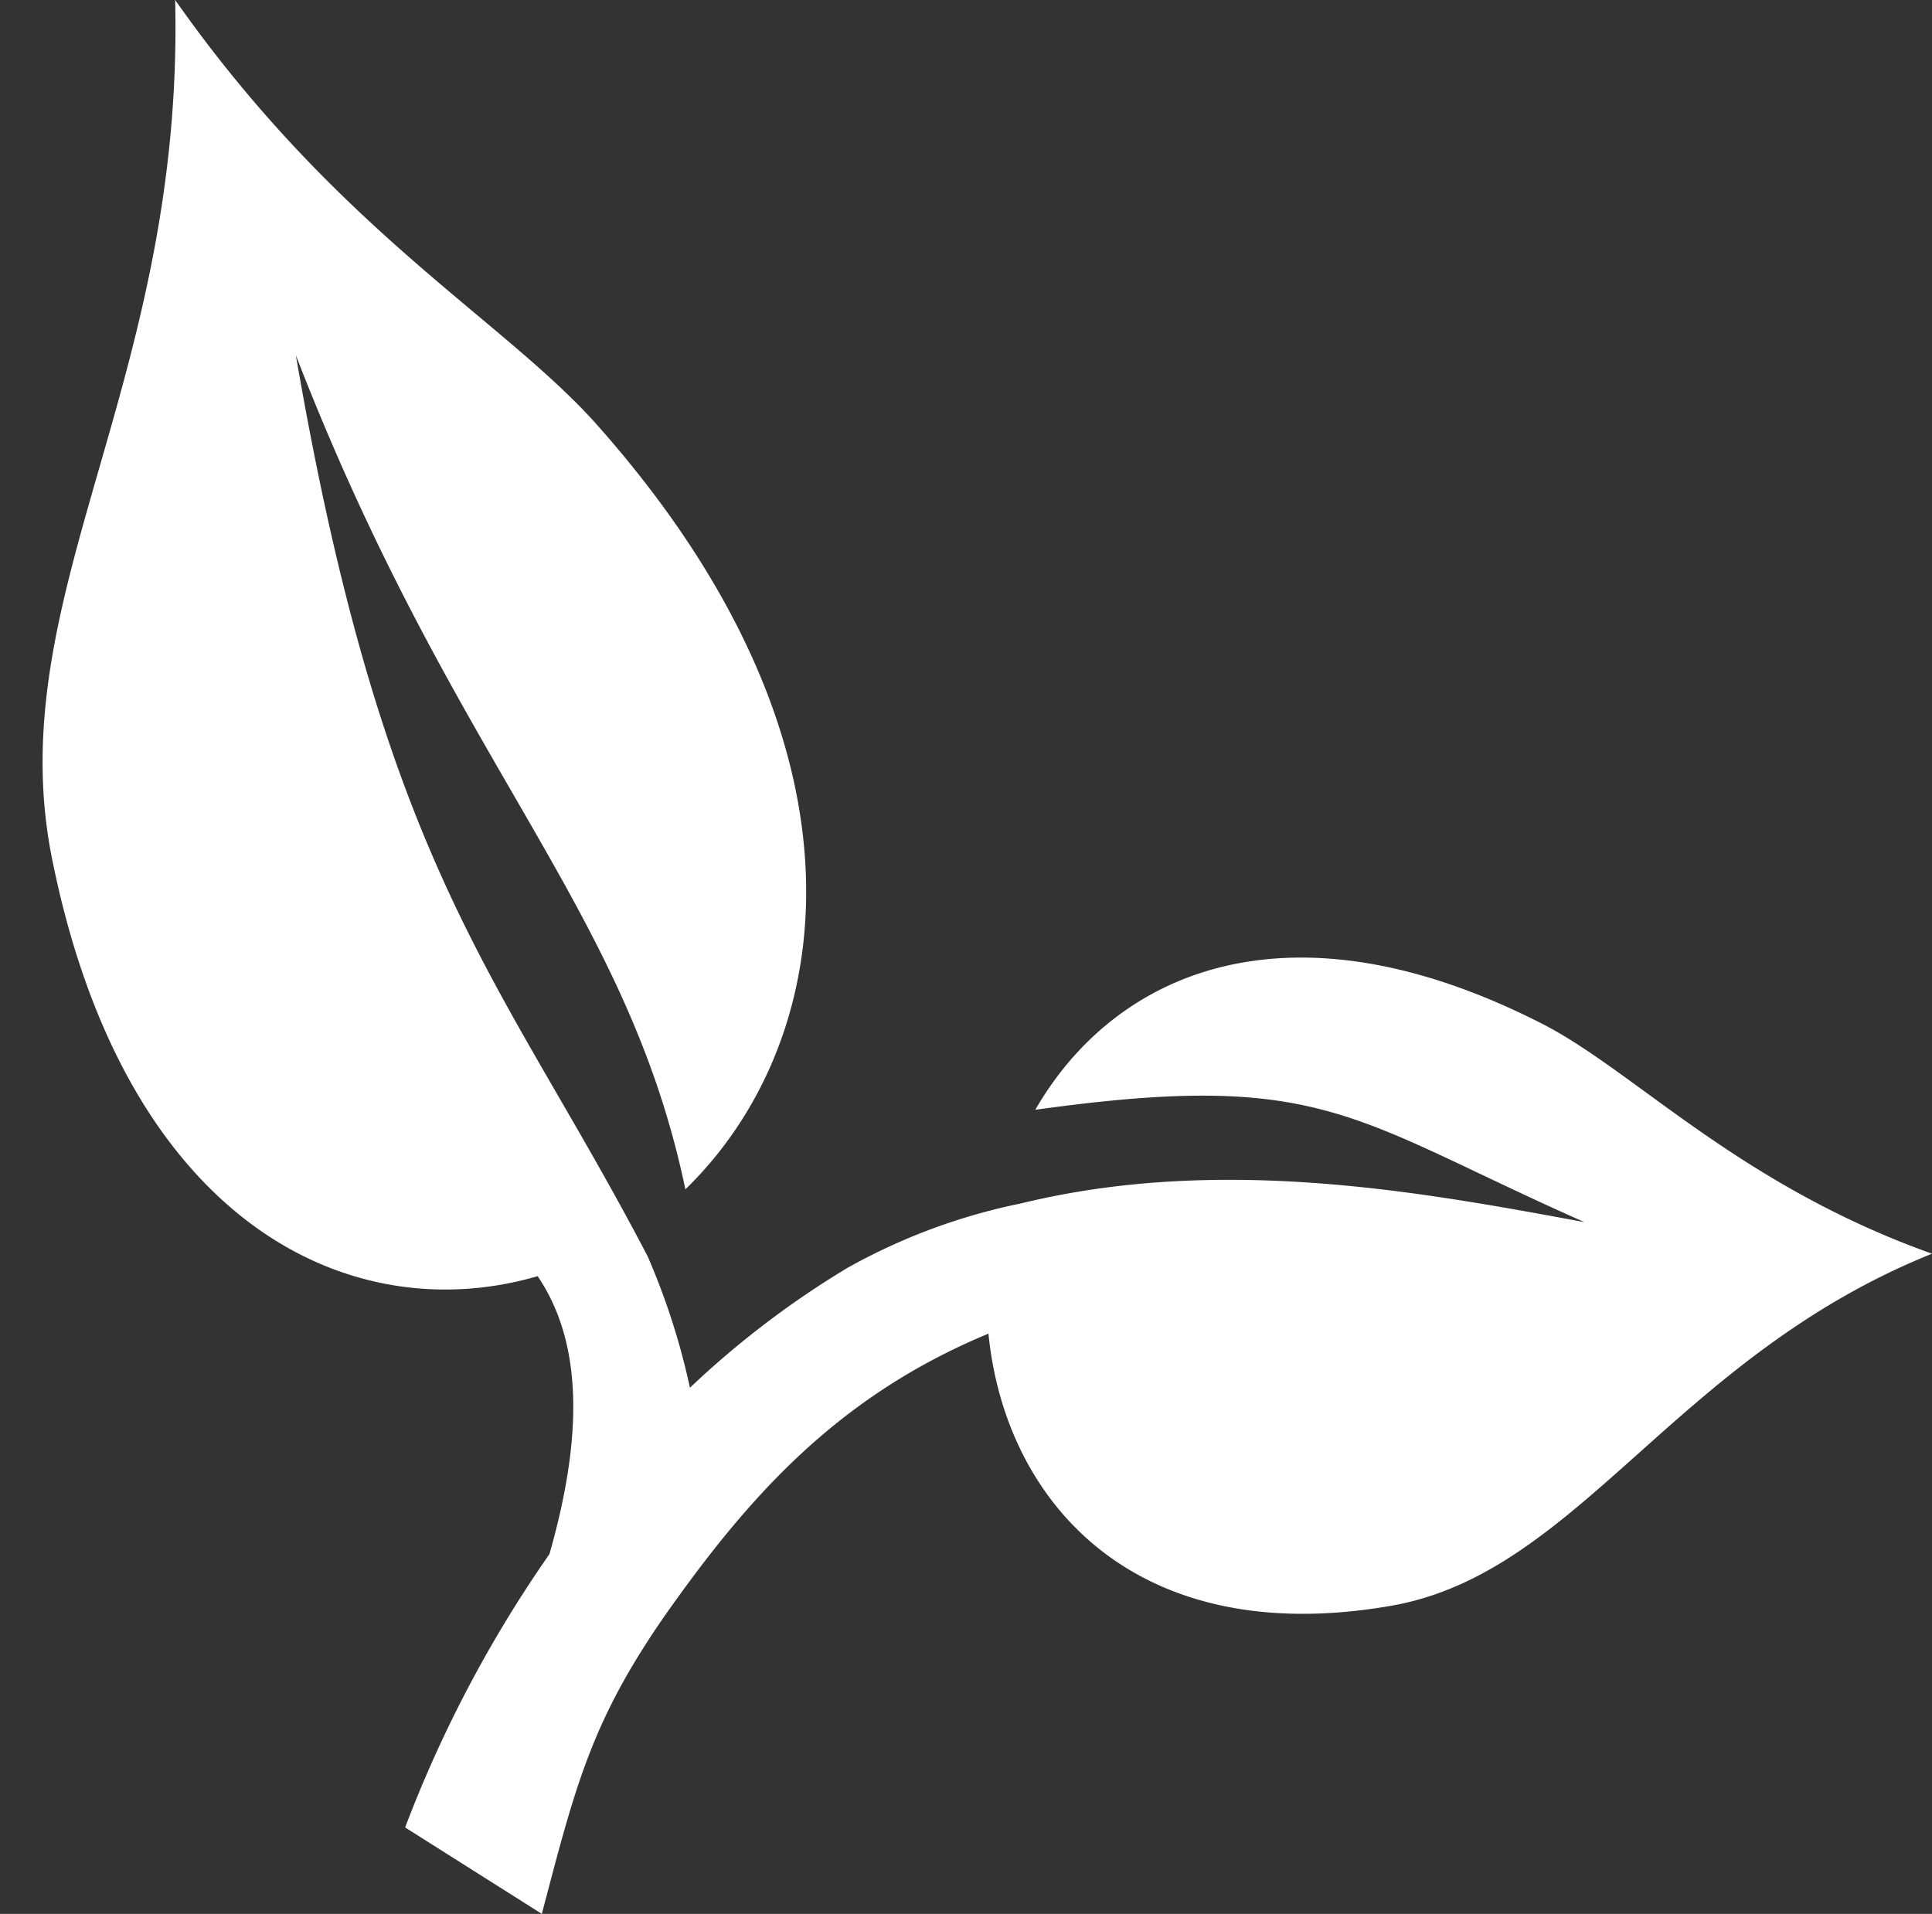 <svg xmlns="http://www.w3.org/2000/svg" viewBox="-1.12 0 50.74 50.27"><rect x="-1.12" y="0" width="50.74" height="50.27" fill="#333333" stroke="none"/><title>Depositphotos_62900541_13_ic</title><g data-name="Layer 2"><path d="M39.42 26.91c-6.7-3.44-11.27-1.37-13.35 2.24 7.58-1.06 8.26.22 14.42 2.95-4.22-.78-9.52-1.78-14.8-.49a15.76 15.76 0 0 0-4.55 1.69A23.93 23.93 0 0 0 17 36.45 18.45 18.45 0 0 0 15.89 33C12.05 25.65 9 23 6.65 9.33c4.17 10.78 8.68 14.47 10.23 21.91 4-3.89 5.23-11.64-2.4-20.17C12 8.34 7.7 6 3.48 0c.24 10.07-4.6 15.64-3.24 22.52 1.92 9.63 7.86 12.43 12.76 11 1.29 1.9 1.1 4.53.31 7.3A33 33 0 0 0 9.52 48l3.59 2.27c.88-3.34 1.29-5.06 3.27-7.89 2.12-3 4.45-5.69 8.46-7.35.43 4.38 3.81 8.32 10.56 7.15 4.94-.85 7.43-6.52 14.22-9.25-5.07-1.81-7.77-4.76-10.2-6.02z" fill="#fff" data-name="Layer 1"/></g></svg>